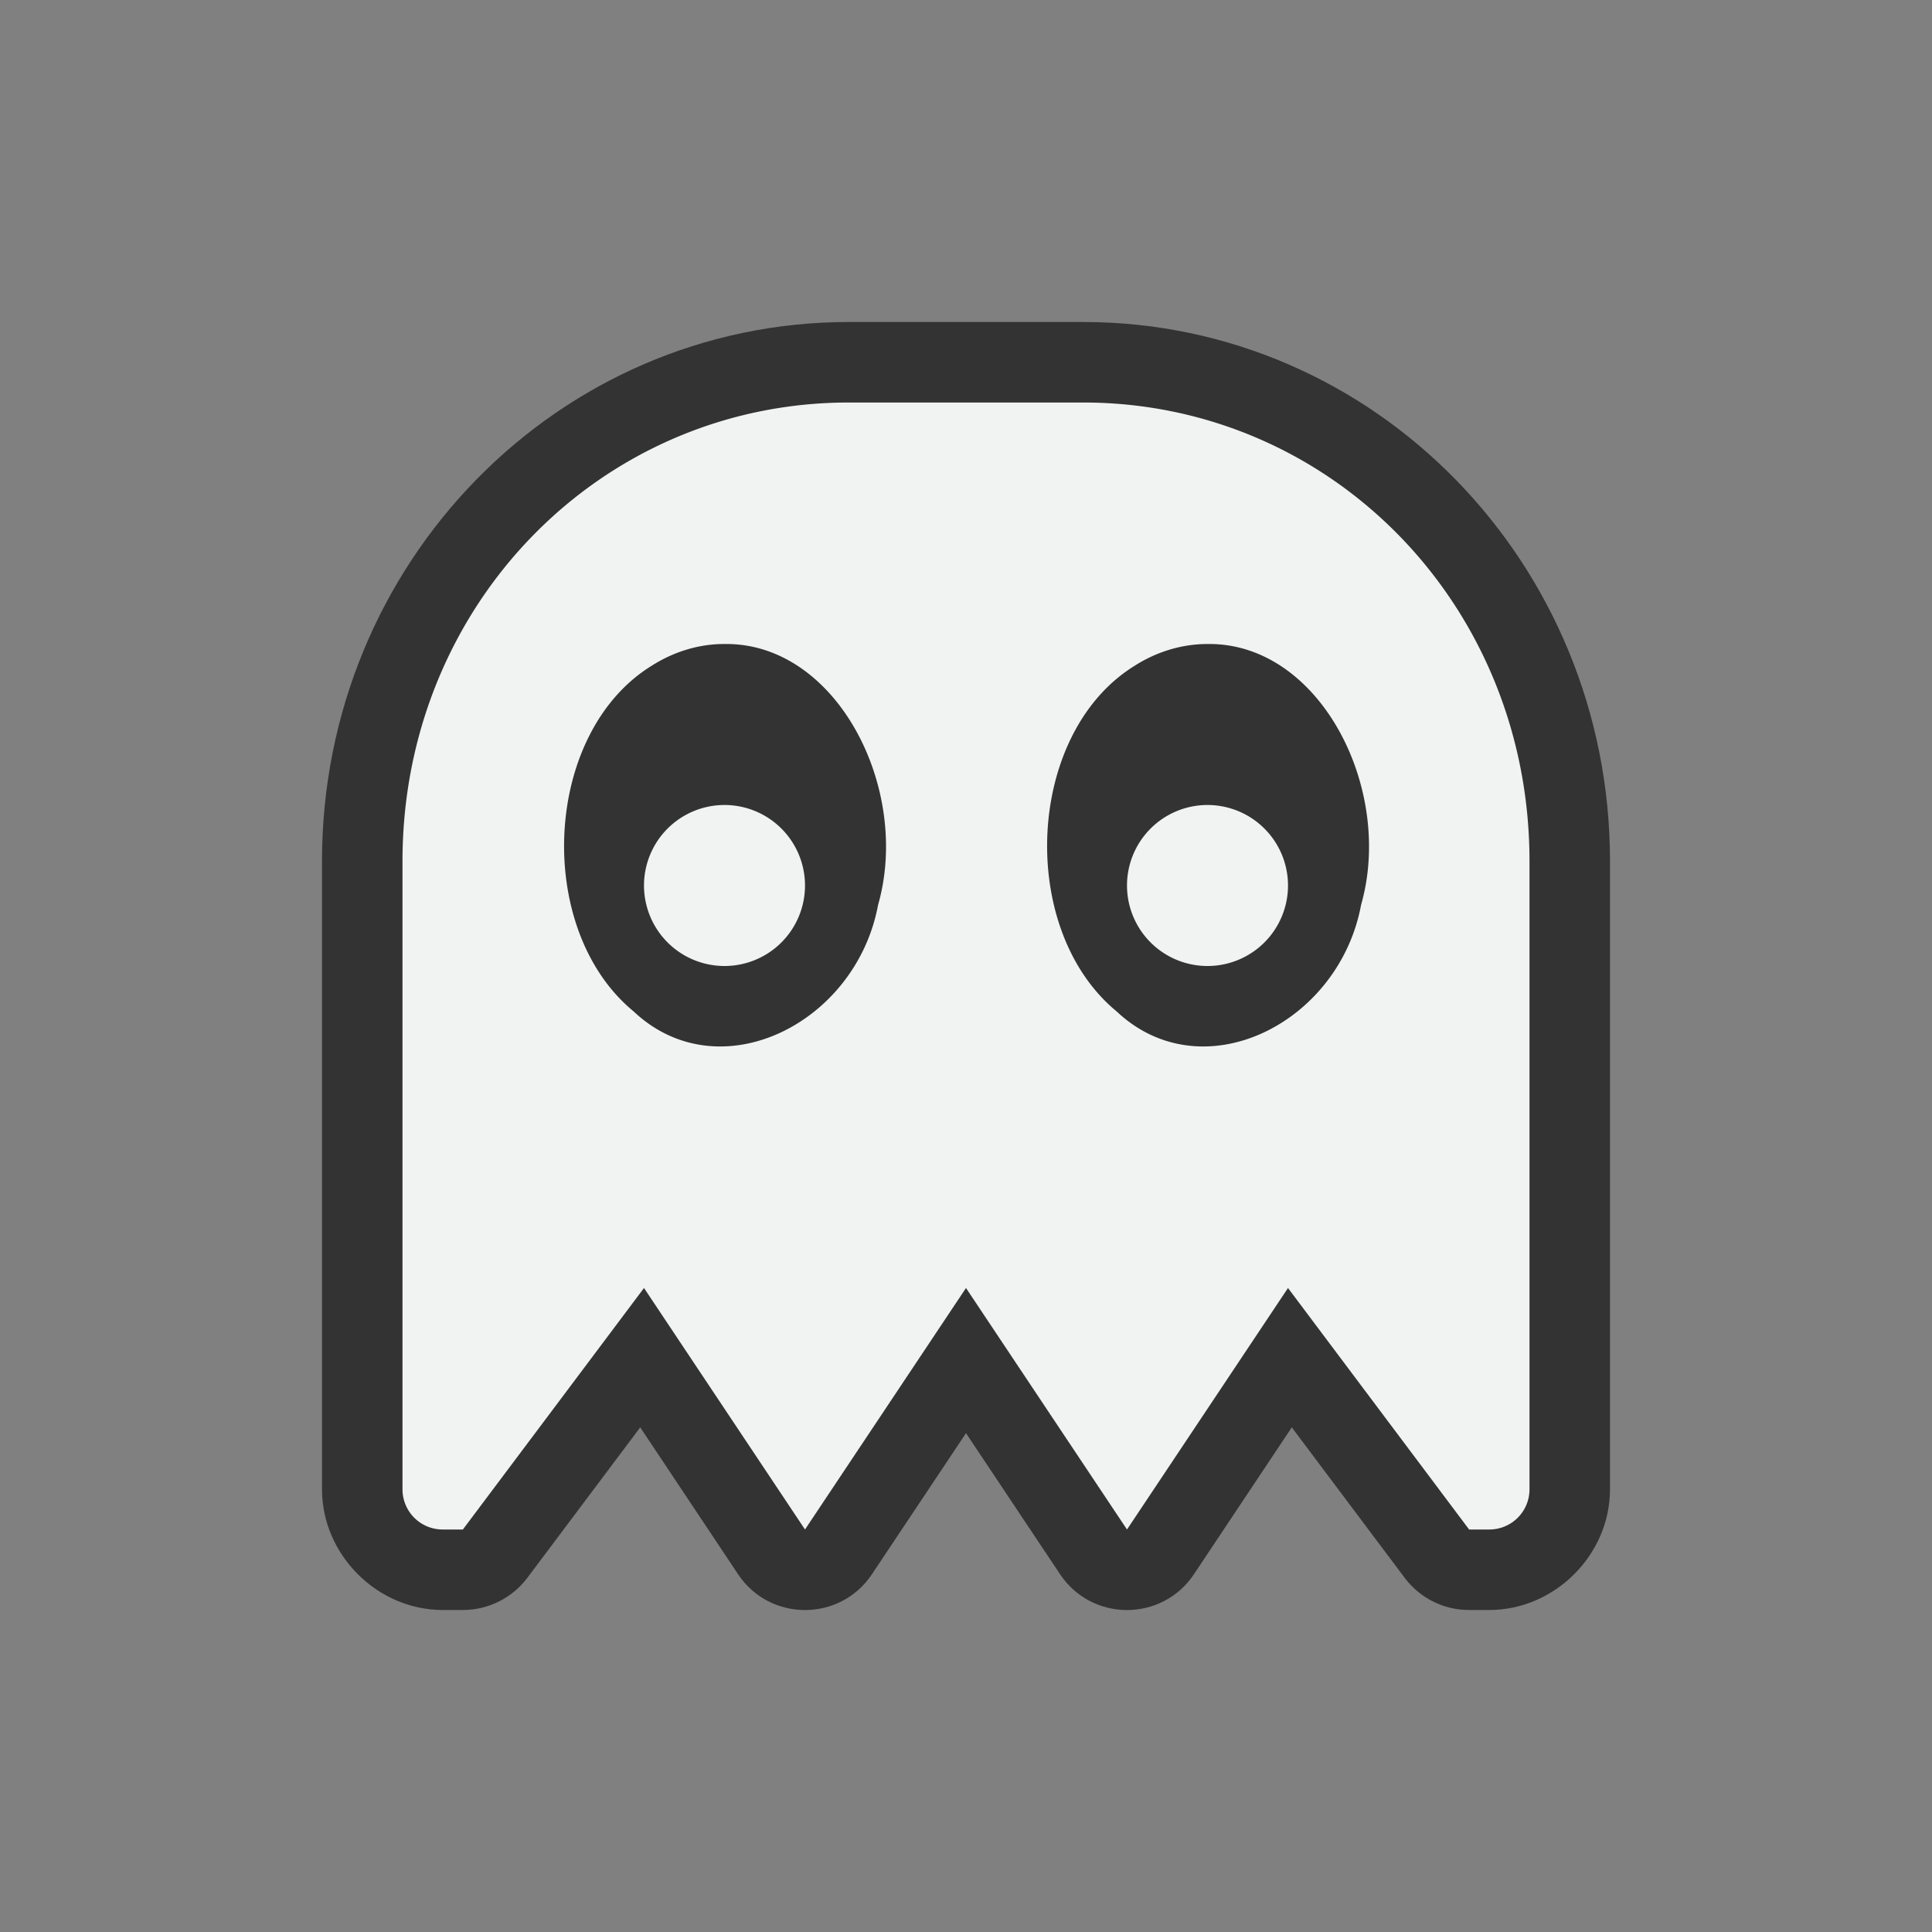 <?xml version="1.0" encoding="UTF-8"?>
<svg version="1.1" viewBox="-4 -4 24 24" xmlns="http://www.w3.org/2000/svg">
<rect x="-4" y="-4" width="24" height="24" fill="#808080" stroke="none"/>
<path d="m6.545 0c-3.62 0-6.545 2.994-6.545 6.697v7.803c0 0.814 0.686 1.5 1.5 1.5h0.25c0.315 1.38e-4 0.612-0.148 0.801-0.4l1.402-1.869 1.215 1.824c0.396 0.594 1.268 0.594 1.664 0l1.168-1.752 1.168 1.752c0.396 0.594 1.268 0.594 1.664 0l1.215-1.824 1.402 1.869c0.189 0.252 0.486 0.401 0.801 0.4h0.25c0.814 0 1.5-0.686 1.5-1.5v-7.803c0-3.702-2.925-6.697-6.545-6.697z" style="fill-rule:evenodd;fill:#333333"/>
<path d="m6.545 1c-3.076 0-5.545 2.511-5.545 5.697v7.803c0 0.277 0.223 0.5 0.5 0.5h0.25l2.25-3 2 3 2-3 2 3 2-3 2.25 3h0.25c0.277 0 0.5-0.223 0.5-0.5v-7.803c0-3.185-2.469-5.697-5.545-5.697h-2.91zm-1.545 3c1.399-0.019 2.319 1.804 1.908 3.24-0.273 1.477-1.974 2.327-3.037 1.324-1.238-1.019-1.129-3.458 0.223-4.293 0.276-0.176 0.589-0.272 0.906-0.271zm6 0c1.399-0.019 2.319 1.804 1.908 3.24-0.273 1.477-1.973 2.327-3.037 1.324-1.237-1.02-1.129-3.458 0.223-4.293 0.275-0.176 0.589-0.271 0.906-0.271zm-6 2a1 1 0 0 0-1 1 1 1 0 0 0 1 1 1 1 0 0 0 1-1 1 1 0 0 0-1-1zm6 0a1 1 0 0 0-1 1 1 1 0 0 0 1 1 1 1 0 0 0 1-1 1 1 0 0 0-1-1z" style="fill-rule:evenodd;fill:#f1f2f2"/>
</svg>

